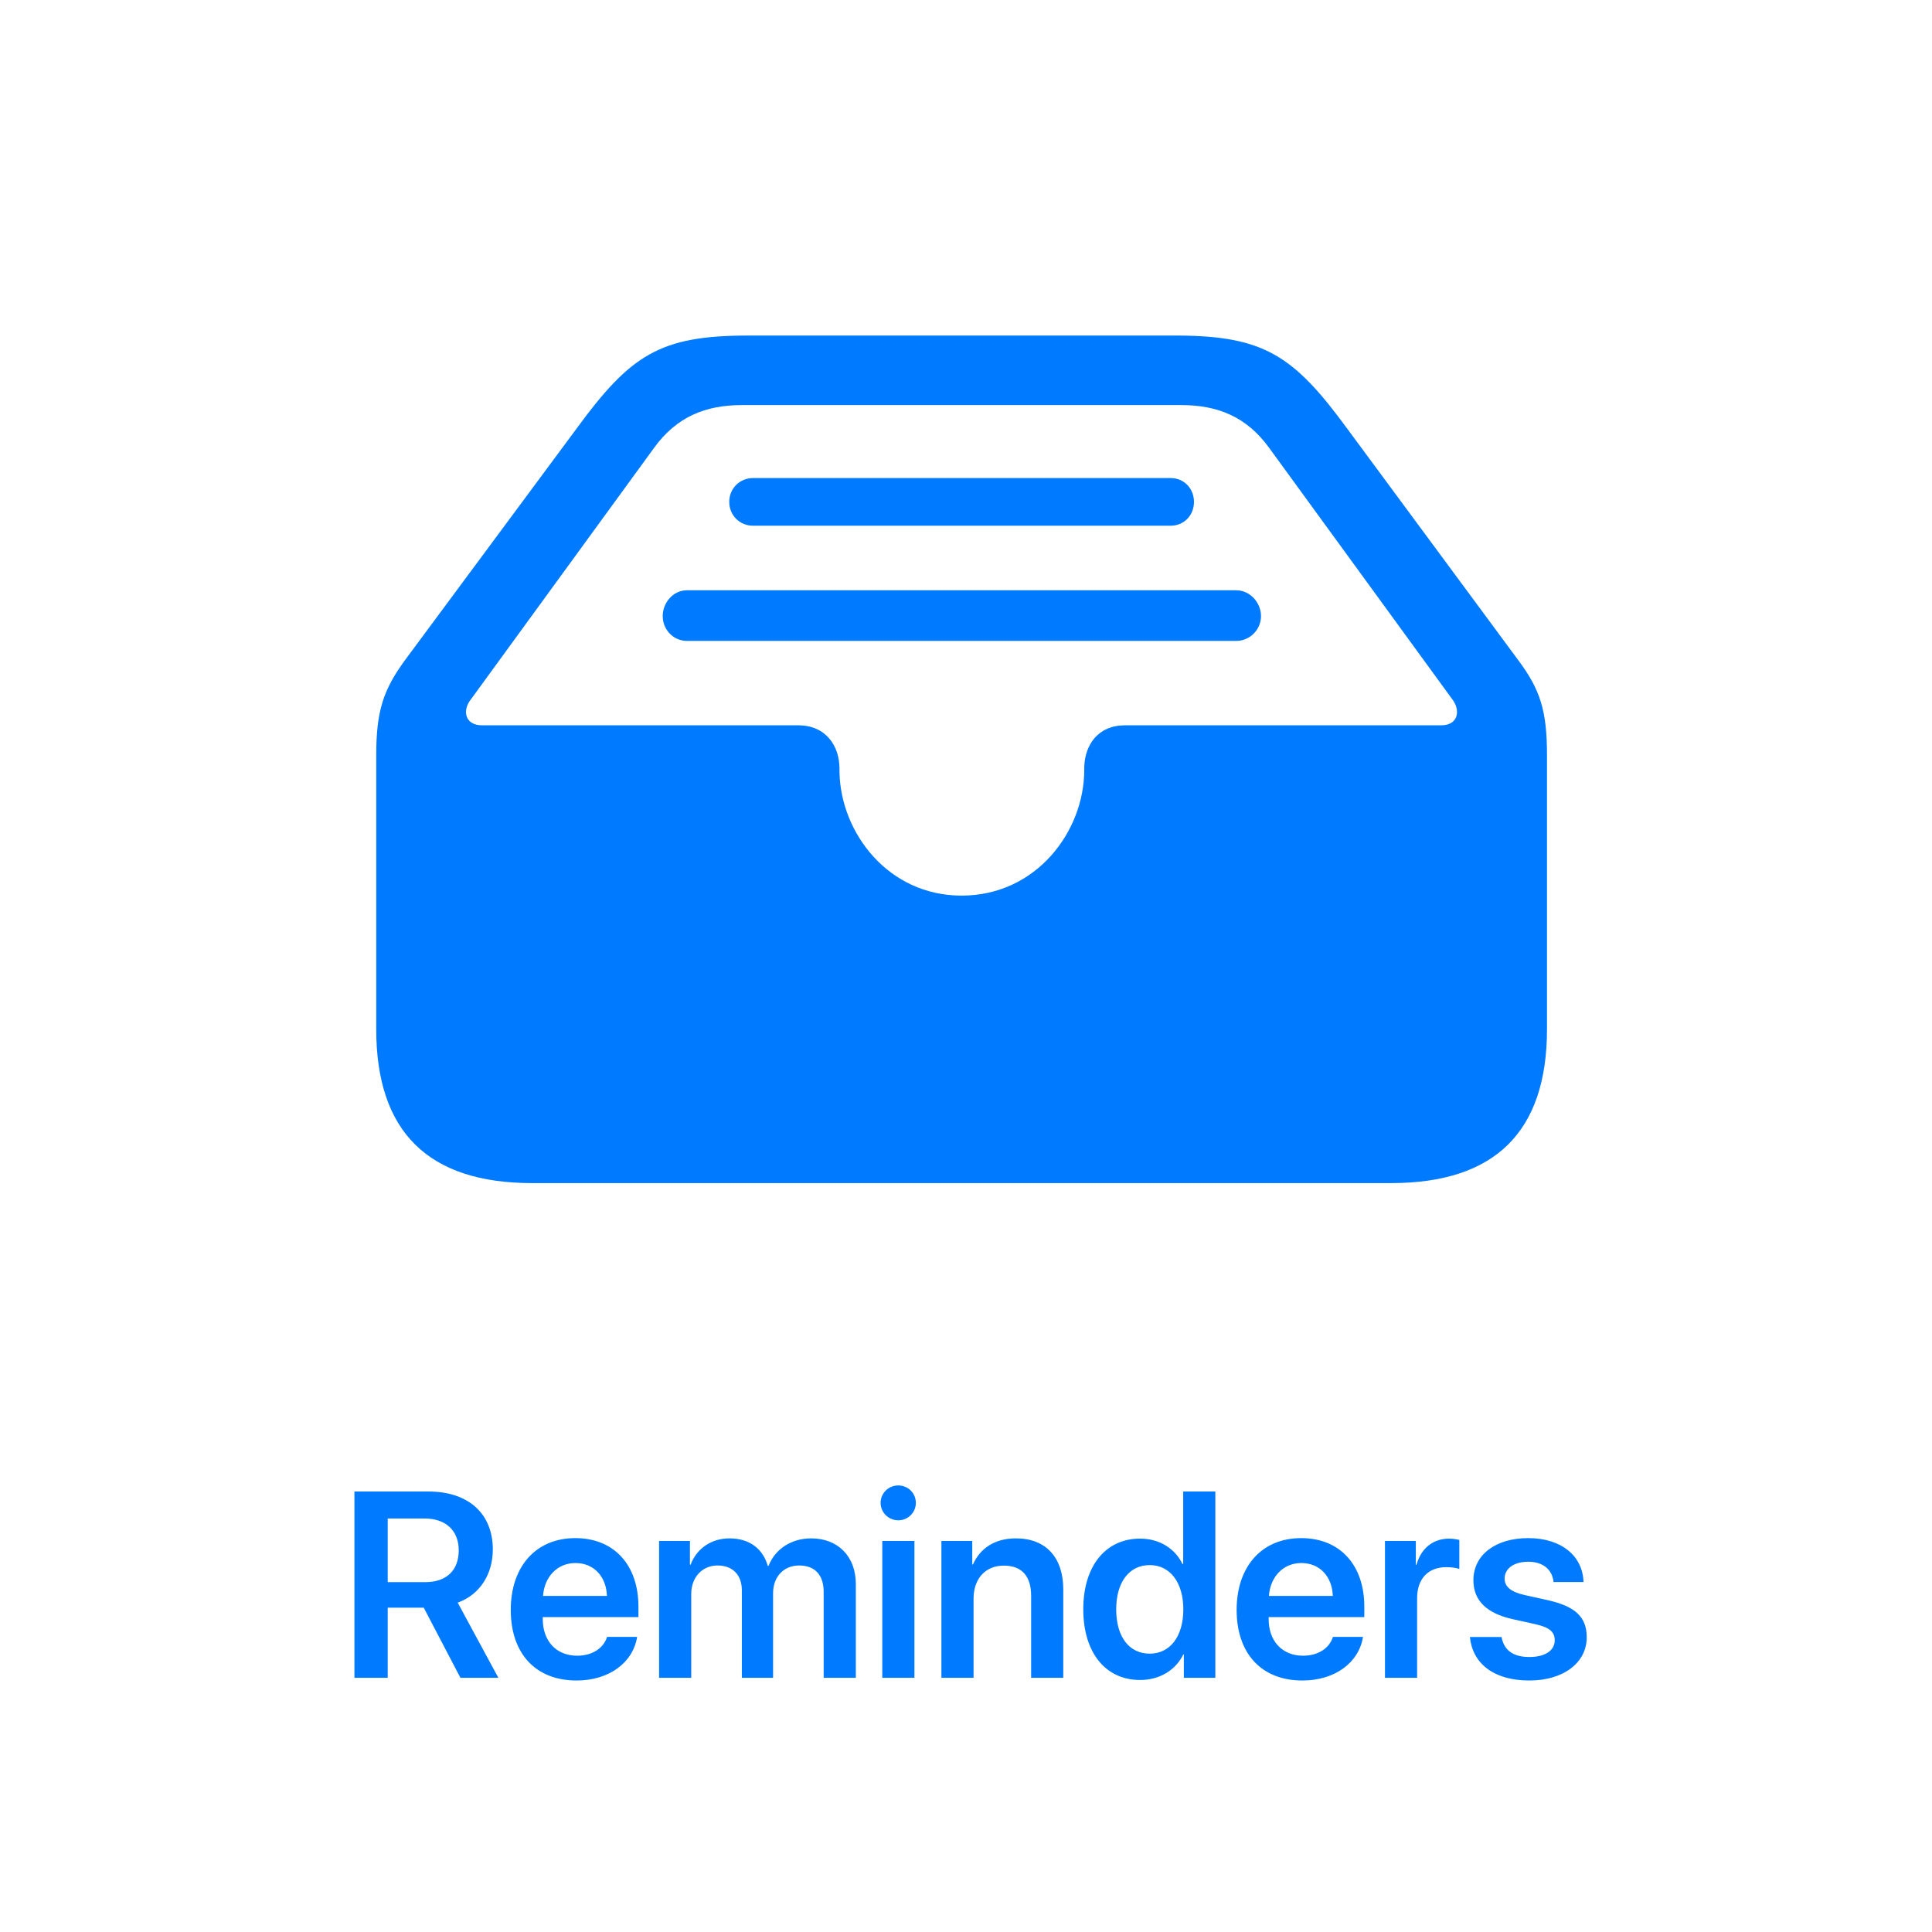<?xml version="1.0" encoding="UTF-8"?>
<svg width="190px" height="190px" viewBox="0 0 190 190" version="1.1" xmlns="http://www.w3.org/2000/svg" xmlns:xlink="http://www.w3.org/1999/xlink">
    <!-- Generator: Sketch 59.1 (86144) - https://sketch.com -->
    <title>Reminders</title>
    <desc>Created with Sketch.</desc>
    <g id="Reminders" stroke="none" stroke-width="1" fill="none" fill-rule="evenodd">
        <path d="M52.332,116.35 L136.805,116.35 C147.059,116.35 152.137,111.271 152.137,101.213 L152.137,74.26 C152.137,69.865 151.453,67.814 149.354,64.982 L132.508,42.18 C127.27,35.02 124.349,33.062 115.974,33.001 L73.572,33 C64.881,33 62,34.904 56.678,42.18 L39.783,64.982 C37.732,67.814 37,69.865 37,74.26 L37,101.213 C37,111.32 42.127,116.35 52.332,116.35 Z M94.568,88.078 C87.355,88.078 82.699,81.921 82.56,75.998 L82.557,75.578 C82.557,73.381 81.238,71.33 78.504,71.33 L47.4,71.33 C45.789,71.33 45.447,69.963 46.229,68.889 L64.295,44.084 C66.541,40.959 69.422,39.836 72.986,39.836 L116.15,39.836 C119.715,39.836 122.596,40.959 124.842,44.084 L142.908,68.889 C143.641,69.963 143.348,71.33 141.736,71.33 L110.633,71.33 C107.981,71.33 106.707,73.258 106.632,75.379 L106.629,75.725 C106.629,81.73 101.941,88.078 94.568,88.078 Z M115.125,47.014 L74.061,47.014 C72.742,47.014 71.717,48.039 71.717,49.357 C71.717,50.676 72.742,51.701 74.061,51.701 L115.125,51.701 C116.443,51.701 117.42,50.676 117.42,49.357 C117.42,48.039 116.443,47.014 115.125,47.014 Z M121.57,58.049 C122.938,58.049 124.012,59.27 124.012,60.588 C124.012,61.906 122.938,63.029 121.57,63.029 L67.566,63.029 C66.199,63.029 65.174,61.906 65.174,60.588 C65.174,59.27 66.199,58.049 67.566,58.049 L121.57,58.049 Z" fill="#007AFF" fill-rule="nonzero"></path>
        <path d="M38.131,158.106 L41.673,158.106 L45.279,165 L49.011,165 L45.012,157.611 C47.196,156.824 48.465,154.806 48.465,152.381 C48.465,148.877 46.091,146.681 42.13,146.681 L34.856,146.681 L34.856,165 L38.131,165 L38.131,158.106 Z M38.131,149.334 L41.762,149.334 C43.832,149.334 45.114,150.527 45.114,152.457 C45.114,154.438 43.908,155.593 41.826,155.593 L38.131,155.593 L38.131,149.334 Z M59.701,160.976 C59.358,162.093 58.241,162.829 56.768,162.829 C54.699,162.829 53.378,161.382 53.378,159.224 L53.378,159.033 L62.786,159.033 L62.786,158.005 C62.786,153.917 60.399,151.264 56.578,151.264 C52.693,151.264 50.23,154.069 50.23,158.322 C50.23,162.613 52.667,165.267 56.705,165.267 C59.891,165.267 62.252,163.515 62.659,160.976 L59.701,160.976 Z M56.59,153.714 C58.406,153.714 59.625,155.047 59.688,156.951 L53.404,156.951 C53.531,155.072 54.813,153.714 56.59,153.714 Z M64.817,165 L67.978,165 L67.978,156.761 C67.978,155.136 69.044,153.955 70.568,153.955 C72.041,153.955 72.955,154.882 72.955,156.38 L72.955,165 L76.027,165 L76.027,156.685 C76.027,155.072 77.068,153.955 78.591,153.955 C80.14,153.955 81.003,154.895 81.003,156.545 L81.003,165 L84.165,165 L84.165,155.771 C84.165,153.079 82.425,151.289 79.772,151.289 C77.83,151.289 76.23,152.33 75.583,153.993 L75.506,153.993 C75.011,152.267 73.653,151.289 71.749,151.289 C69.92,151.289 68.499,152.317 67.915,153.879 L67.851,153.879 L67.851,151.543 L64.817,151.543 L64.817,165 Z M88.341,149.512 C89.306,149.512 90.068,148.737 90.068,147.798 C90.068,146.846 89.306,146.084 88.341,146.084 C87.376,146.084 86.602,146.846 86.602,147.798 C86.602,148.737 87.376,149.512 88.341,149.512 Z M86.767,165 L89.928,165 L89.928,151.543 L86.767,151.543 L86.767,165 Z M92.582,165 L95.743,165 L95.743,157.205 C95.743,155.275 96.898,153.968 98.713,153.968 C100.516,153.968 101.405,155.034 101.405,156.938 L101.405,165 L104.566,165 L104.566,156.304 C104.566,153.193 102.877,151.289 99.907,151.289 C97.837,151.289 96.403,152.254 95.679,153.854 L95.616,153.854 L95.616,151.543 L92.582,151.543 L92.582,165 Z M112.12,165.216 C114.087,165.216 115.636,164.213 116.373,162.702 L116.423,162.702 L116.423,165 L119.521,165 L119.521,146.681 L116.36,146.681 L116.36,153.803 L116.284,153.803 C115.573,152.317 114.049,151.314 112.12,151.314 C108.73,151.314 106.534,154.006 106.534,158.259 C106.534,162.537 108.73,165.216 112.12,165.216 Z M113.072,153.917 C115.065,153.917 116.373,155.631 116.373,158.271 C116.373,160.938 115.065,162.626 113.072,162.626 C111.028,162.626 109.771,160.95 109.771,158.271 C109.771,155.605 111.041,153.917 113.072,153.917 Z M131.086,160.976 C130.744,162.093 129.626,162.829 128.154,162.829 C126.084,162.829 124.764,161.382 124.764,159.224 L124.764,159.033 L134.171,159.033 L134.171,158.005 C134.171,153.917 131.785,151.264 127.963,151.264 C124.079,151.264 121.616,154.069 121.616,158.322 C121.616,162.613 124.053,165.267 128.09,165.267 C131.277,165.267 133.638,163.515 134.044,160.976 L131.086,160.976 Z M127.976,153.714 C129.792,153.714 131.01,155.047 131.074,156.951 L124.79,156.951 C124.917,155.072 126.199,153.714 127.976,153.714 Z M136.203,165 L139.364,165 L139.364,157.167 C139.364,155.275 140.443,154.12 142.233,154.12 C142.766,154.12 143.249,154.196 143.515,154.298 L143.515,151.441 L143.247,151.386 C143.044,151.348 142.796,151.314 142.525,151.314 C140.938,151.314 139.757,152.254 139.3,153.892 L139.237,153.892 L139.237,151.543 L136.203,151.543 L136.203,165 Z M144.899,155.402 C144.899,152.939 147.044,151.264 150.294,151.264 C153.57,151.264 155.652,153.028 155.728,155.58 L152.783,155.58 C152.656,154.361 151.754,153.587 150.294,153.587 C148.898,153.587 147.971,154.247 147.971,155.237 C147.971,156.012 148.53,156.545 149.939,156.862 L152.173,157.357 C154.966,157.979 156.045,159.059 156.045,161.014 C156.045,163.553 153.709,165.267 150.409,165.267 C146.892,165.267 144.81,163.591 144.556,160.988 L147.667,160.988 C147.908,162.296 148.809,162.956 150.409,162.956 C151.945,162.956 152.897,162.321 152.897,161.318 C152.897,160.506 152.415,160.049 151.005,159.731 L148.771,159.236 C146.194,158.665 144.899,157.396 144.899,155.402 Z" fill="#007AFF" fill-rule="nonzero"></path>
    </g>
</svg>